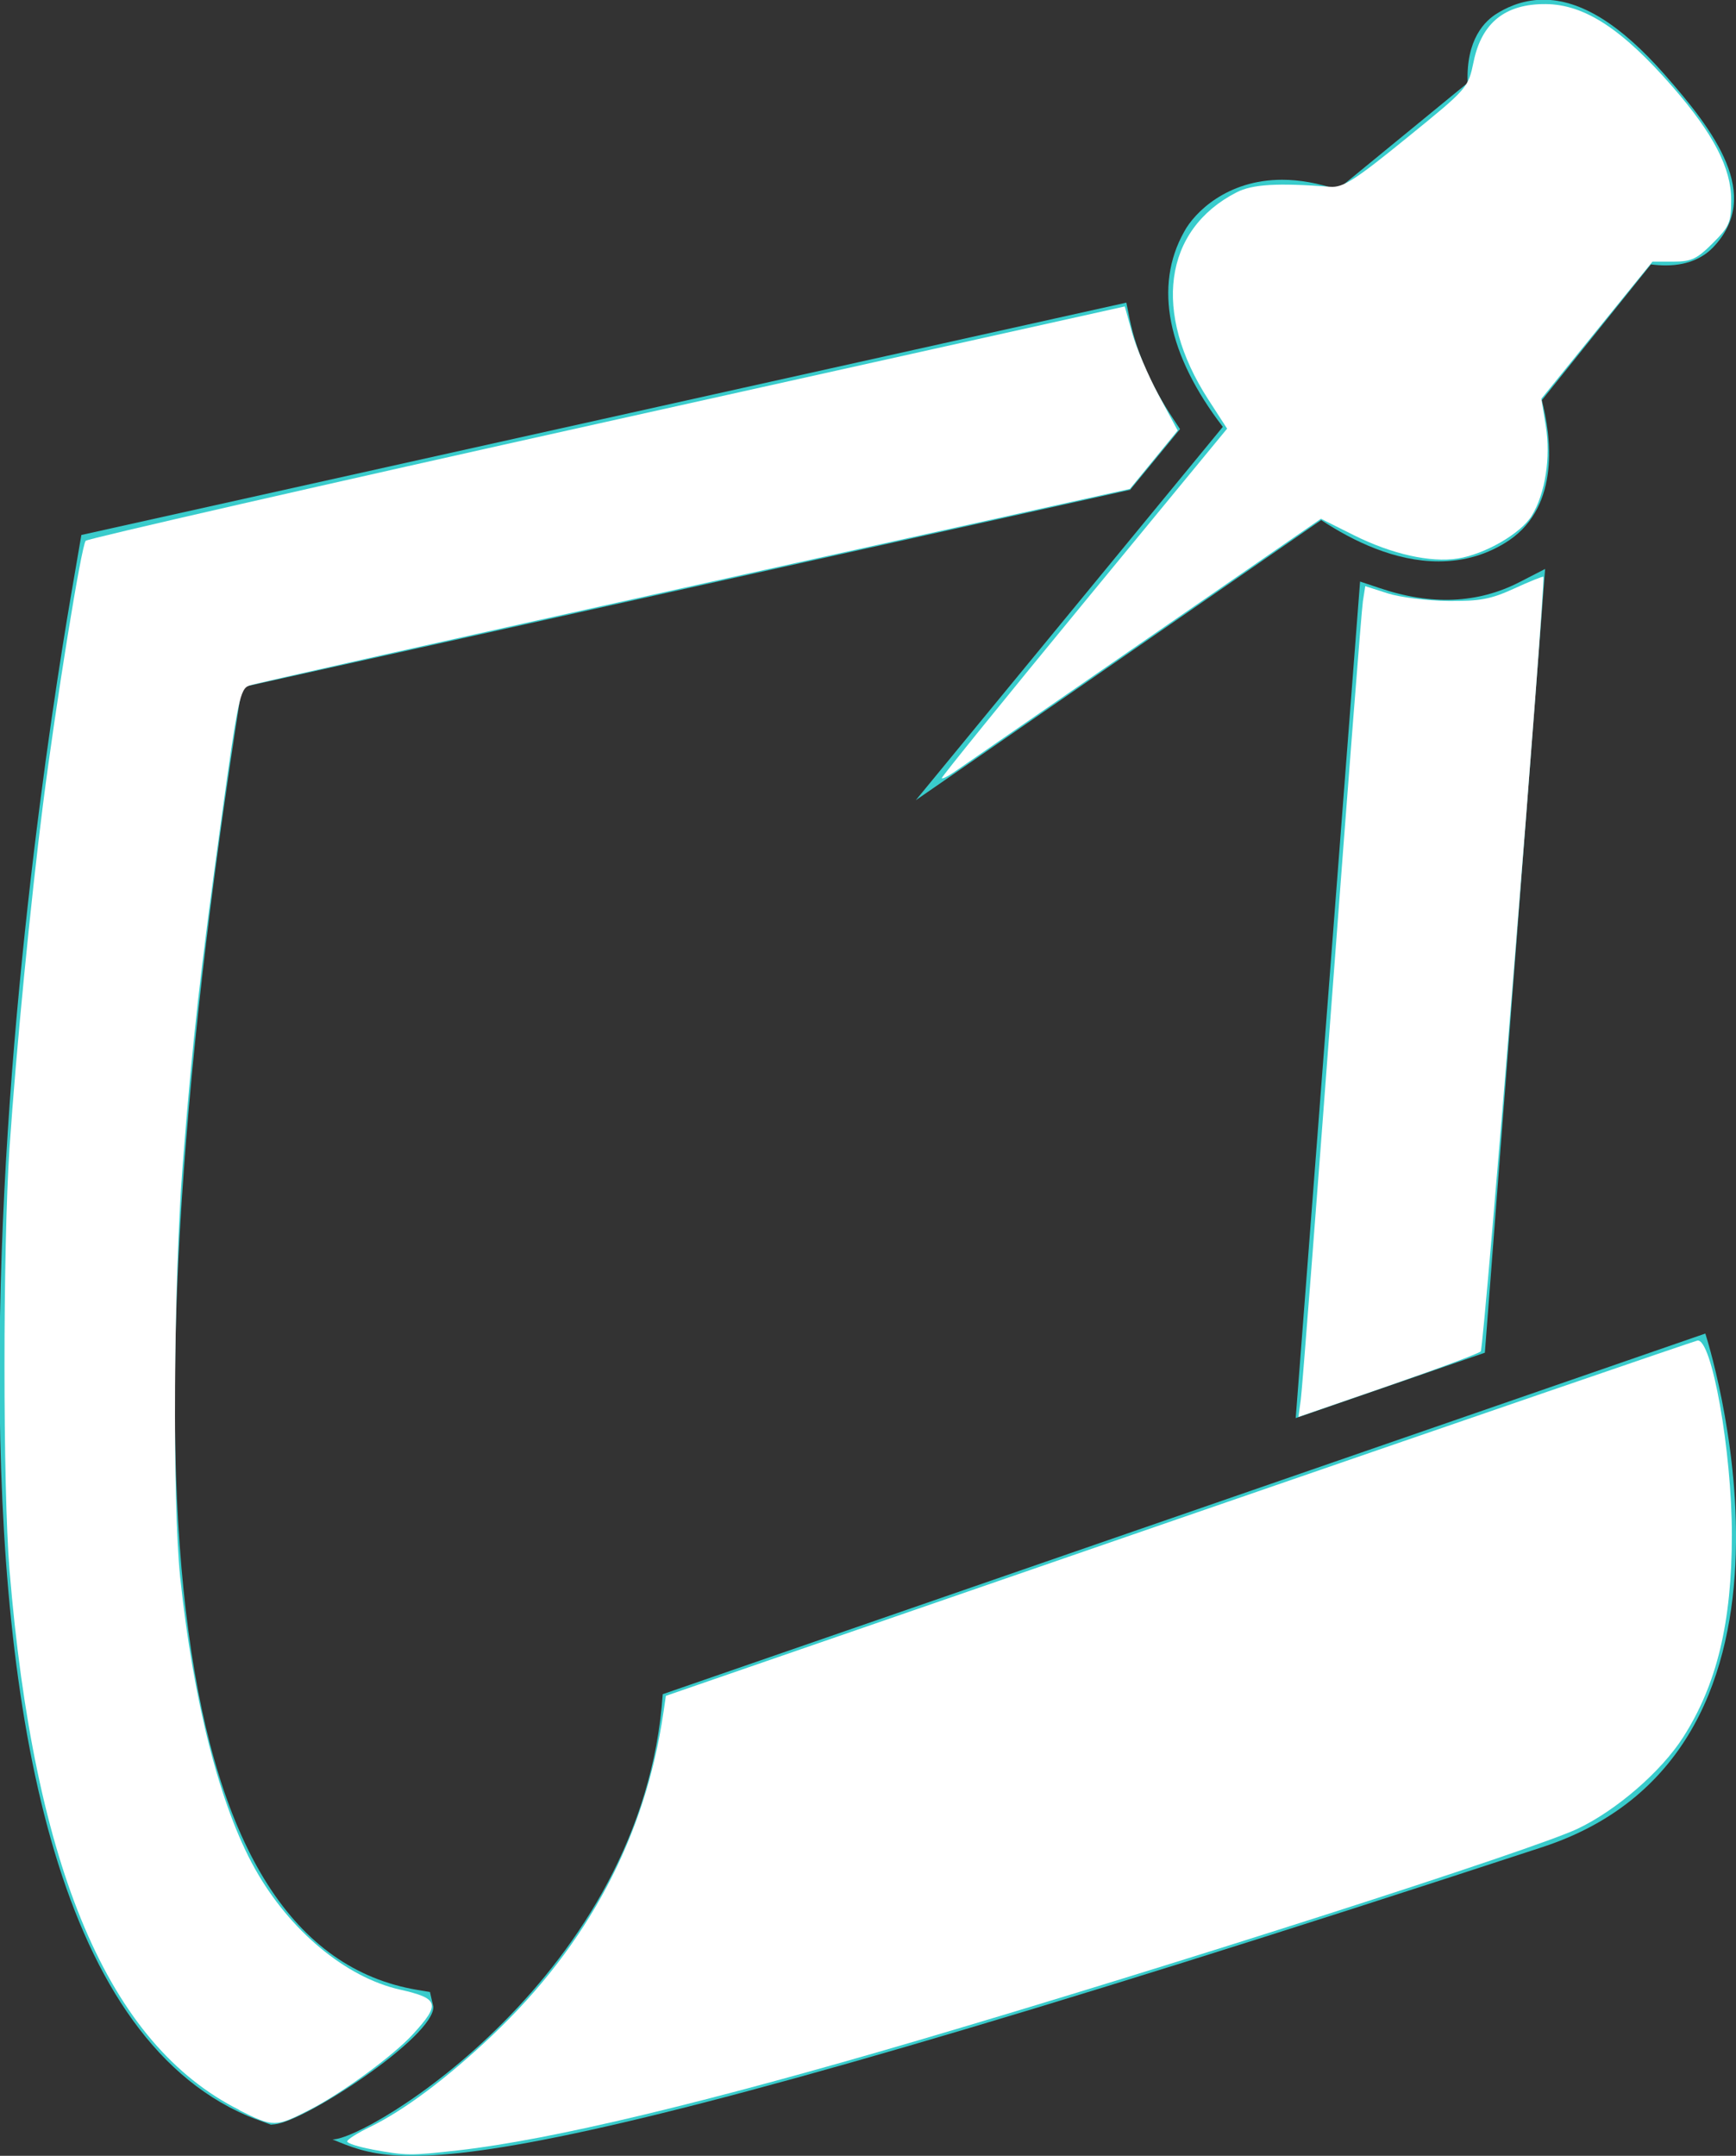 <?xml version="1.0" encoding="UTF-8" standalone="no"?>
<!-- Created with Inkscape (http://www.inkscape.org/) -->

<svg
   width="109.248"
   height="135.63"
   viewBox="0 0 28.905 35.885"
   version="1.1"
   id="svg2068"
   inkscape:version="1.1.2 (0a00cf5339, 2022-02-04)"
   sodipodi:docname="logo_small.svg"
   xmlns:inkscape="http://www.inkscape.org/namespaces/inkscape"
   xmlns:sodipodi="http://sodipodi.sourceforge.net/DTD/sodipodi-0.dtd"
   xmlns="http://www.w3.org/2000/svg"
   xmlns:svg="http://www.w3.org/2000/svg">
  <rect x="0" y="0" width="28.905" height="35.885" fill="#333333" stroke="none"/>
  <sodipodi:namedview
     id="namedview2070"
     pagecolor="#505050"
     bordercolor="#ffffff"
     borderopacity="1"
     inkscape:pageshadow="0"
     inkscape:pageopacity="0"
     inkscape:pagecheckerboard="1"
     inkscape:document-units="mm"
     showgrid="false"
     inkscape:zoom="0.46947952"
     inkscape:cx="-465.40901"
     inkscape:cy="-239.62707"
     inkscape:window-width="1366"
     inkscape:window-height="708"
     inkscape:window-x="0"
     inkscape:window-y="0"
     inkscape:window-maximized="1"
     inkscape:current-layer="layer1"
     fit-margin-top="0"
     fit-margin-left="0"
     fit-margin-right="0"
     fit-margin-bottom="0"
     units="px"
     width="50px" />
  <defs
     id="defs2065" />
  <g
     inkscape:label="Calque 1"
     inkscape:groupmode="layer"
     id="layer1"
     transform="translate(-176.802,-219.498)">
    <path
       d="m 205.196,241.696 -17.359,6.003 c -0.321,4.67 -4.928,7.429 -5.499,7.411 1.15,0.472 2.154,1.037 20.147,-4.866 4.968,-1.629 2.711,-8.548 2.711,-8.548 z"
       fill="#39cccc"
       data-fill-palette-color="accent"
       id="path636"
       style="stroke-width:0.475" />
    <g
       fill="#39cccc"
       data-fill-palette-color="accent"
       id="g644"
       transform="matrix(0.475,0,0,0.475,167.484,213.67)">
      <path
         d="m 77.97,14.884 c -1.555,-1.766 -2.944,-2.625 -4.252,-2.625 -0.824,0 -1.413,0.354 -1.606,0.47 -0.444,0.264 -1.111,0.917 -1.049,2.445 l -4.564,3.739 c -0.679,-0.228 -1.331,-0.344 -1.941,-0.344 -1.939,0 -3.079,1.159 -3.433,1.822 -1.071,1.902 -0.587,4.305 1.356,6.837 L 51.718,40.312 65.929,30.495 c 1.126,0.745 2.595,1.448 4.117,1.448 0.904,0 1.731,-0.245 2.47,-0.738 1.814,-1.238 1.462,-3.695 1.146,-4.909 l 3.825,-4.761 c 0.163,0.021 0.34,0.035 0.521,0.035 0.87,0 1.385,-0.345 1.659,-0.633 1.748,-1.824 0.04,-4.082 -1.697,-6.053 z"
         fill="#39cccc"
         data-fill-palette-color="accent"
         id="path638" />
      <path
         d="M 34.239,82.002 C 25.609,80.542 23.542,65.187 28.095,36.356 L 59.232,29.435 60.981,27.307 60.75,26.958 C 59.967,25.784 59.45,24.6 59.213,23.439 l -0.114,-0.564 -36.63,8.142 -0.365,2.128 c -1.349,7.873 -7.386,47.443 6.178,53.268 0.166,0.072 0.331,0.131 0.495,0.189 l 0.335,0.125 0.133,-0.013 c 1.087,-0.106 5.612,-3.086 5.561,-4.122 l -0.117,-0.515 z"
         fill="#39cccc"
         data-fill-palette-color="accent"
         id="path640" />
      <path
         d="m 67.98,32.879 -0.688,-0.23 -2.256,29.316 6.63,-2.291 2.112,-27.466 -0.899,0.462 c -1.449,0.745 -3.082,0.823 -4.899,0.209 z"
         fill="#39cccc"
         data-fill-palette-color="accent"
         id="path642" />
    </g>
    <path
       style="fill:#ffffff;stroke-width:0.079"
       d="m 180.785,254.619 c -2.177,-1.094 -3.414,-4.002 -3.825,-8.988 -0.111,-1.351 -0.111,-5.364 -1.5e-4,-7.017 0.107,-1.597 0.355,-4.134 0.558,-5.726 0.218,-1.704 0.639,-4.309 0.711,-4.388 0.032,-0.036 3.939,-0.929 8.68,-1.983 l 8.621,-1.918 0.123,0.442 c 0.067,0.243 0.266,0.707 0.44,1.032 l 0.318,0.591 -0.398,0.486 -0.398,0.486 -7.249,1.607 c -3.987,0.884 -7.323,1.633 -7.414,1.666 -0.151,0.054 -0.19,0.238 -0.454,2.145 -0.362,2.615 -0.495,3.799 -0.655,5.847 -0.15,1.917 -0.172,5.599 -0.041,6.85 0.218,2.073 0.664,3.813 1.243,4.85 0.576,1.031 1.512,1.811 2.414,2.015 0.657,0.148 0.682,0.239 0.211,0.751 -0.325,0.352 -1.171,0.971 -1.702,1.245 -0.578,0.297 -0.612,0.298 -1.185,0.01 z"
       id="path3747" />
    <path
       style="fill:#ffffff;stroke-width:0.079"
       d="m 192.482,232.451 c 0,-0.025 1.069,-1.344 2.376,-2.932 l 2.376,-2.886 -0.313,-0.484 c -0.934,-1.445 -0.746,-2.825 0.47,-3.449 0.263,-0.135 0.676,-0.16 1.558,-0.093 0.214,0.016 0.404,-0.104 1.275,-0.812 1.022,-0.83 1.023,-0.832 1.115,-1.273 0.134,-0.648 0.528,-0.962 1.202,-0.956 0.645,0.005 1.276,0.418 2.115,1.383 0.677,0.779 0.971,1.348 0.971,1.876 0,0.375 -0.029,0.443 -0.307,0.721 -0.264,0.264 -0.357,0.307 -0.656,0.307 h -0.348 l -0.925,1.141 -0.925,1.141 0.073,0.448 c 0.086,0.531 -0.008,1.135 -0.235,1.502 -0.182,0.295 -0.776,0.638 -1.23,0.71 -0.452,0.072 -1.099,-0.073 -1.732,-0.389 l -0.546,-0.273 -2.939,2.029 c -1.617,1.116 -3.037,2.097 -3.157,2.18 -0.12,0.083 -0.218,0.131 -0.218,0.106 z"
       id="path3786" />
    <path
       style="fill:#ffffff;stroke-width:0.079"
       d="m 198.461,242.793 c 0.022,-0.16 0.254,-3.159 0.517,-6.665 0.263,-3.506 0.495,-6.487 0.517,-6.624 l 0.039,-0.249 0.374,0.12 c 0.206,0.066 0.659,0.122 1.008,0.126 0.529,0.005 0.711,-0.029 1.101,-0.208 0.257,-0.118 0.474,-0.205 0.482,-0.194 0.046,0.063 -0.987,12.839 -1.042,12.894 -0.036,0.036 -0.734,0.296 -1.551,0.578 l -1.485,0.513 z"
       id="path3825" />
    <path
       style="fill:#ffffff;stroke-width:0.079"
       d="m 182.999,255.277 c -0.229,-0.042 -0.416,-0.102 -0.416,-0.133 0,-0.032 0.169,-0.139 0.376,-0.239 0.568,-0.275 1.282,-0.809 2.037,-1.524 1.595,-1.51 2.55,-3.31 2.852,-5.375 l 0.041,-0.279 8.532,-2.946 c 4.693,-1.62 8.582,-2.956 8.643,-2.968 0.239,-0.046 0.574,1.84 0.574,3.233 2.2e-4,1.459 -0.25,2.495 -0.813,3.373 -0.364,0.568 -1.109,1.213 -1.755,1.52 -0.738,0.35 -6.733,2.274 -10.985,3.524 -3.529,1.037 -6.106,1.654 -7.642,1.828 -0.811,0.092 -0.876,0.091 -1.445,-0.013 z"
       id="path3864" />
  </g>
</svg>
